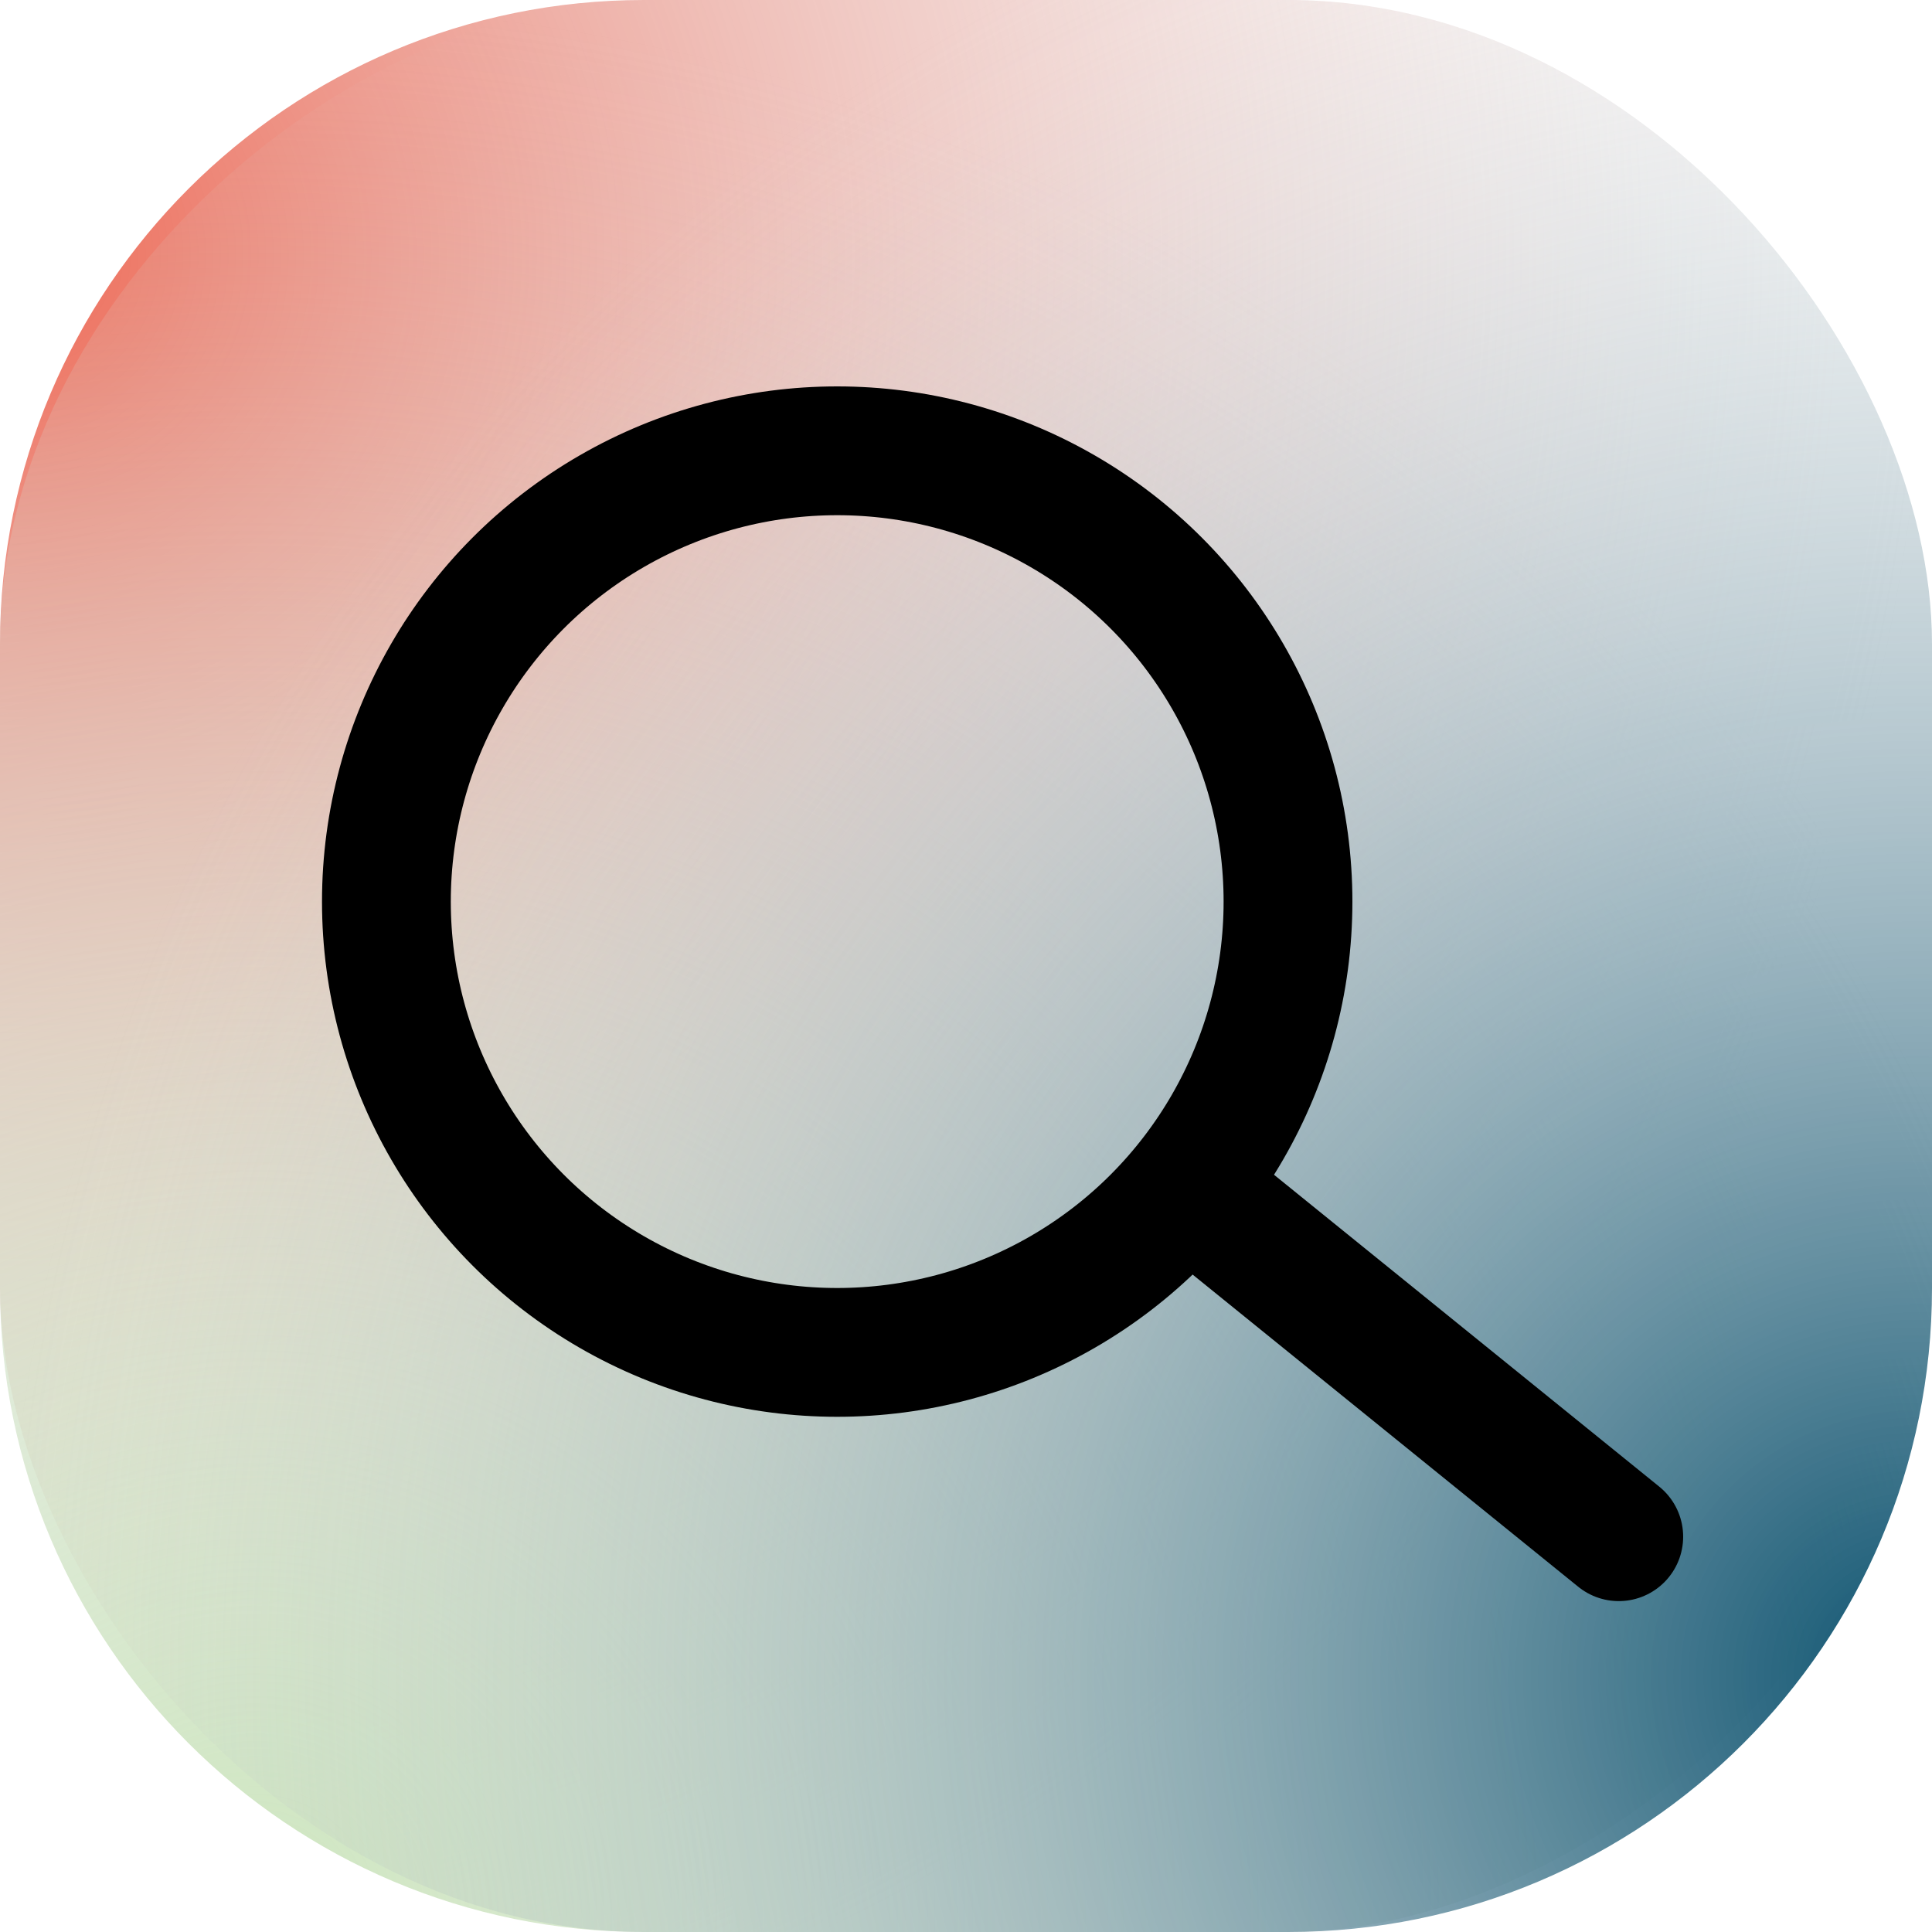 <svg width="30" height="30" viewBox="0 0 30 30" fill="none" xmlns="http://www.w3.org/2000/svg">
<rect width="30" height="30" rx="10" fill="url(#paint0_radial_247_2504)"/>
<rect y="30" width="30" height="30" rx="10" transform="rotate(-90 0 30)" fill="url(#paint1_radial_247_2504)"/>
<rect x="30" y="30" width="30" height="30" rx="10" transform="rotate(-180 30 30)" fill="url(#paint2_radial_247_2504)"/>
<circle cx="13" cy="14" r="7" stroke="black" stroke-width="2" stroke-linecap="round"/>
<path d="M18.918 18.828L25.136 23.862" stroke="black" stroke-width="2" stroke-linecap="round"/>
<defs>
<radialGradient id="paint0_radial_247_2504" cx="0" cy="0" r="1" gradientUnits="userSpaceOnUse" gradientTransform="translate(-3.3776e-07 4) rotate(60.018) scale(30.017)">
<stop stop-color="#EE6C59"/>
<stop offset="1" stop-color="#D9D9D9" stop-opacity="0"/>
</radialGradient>
<radialGradient id="paint1_radial_247_2504" cx="0" cy="0" r="1" gradientUnits="userSpaceOnUse" gradientTransform="translate(-3.3776e-07 34) rotate(60.018) scale(30.017)">
<stop stop-color="#CEE6C0"/>
<stop offset="1" stop-color="#D9D9D9" stop-opacity="0"/>
</radialGradient>
<radialGradient id="paint2_radial_247_2504" cx="0" cy="0" r="1" gradientUnits="userSpaceOnUse" gradientTransform="translate(30 34) rotate(60.018) scale(30.017)">
<stop stop-color="#0D5370"/>
<stop offset="1" stop-color="#D9D9D9" stop-opacity="0"/>
</radialGradient>
</defs>
</svg>
